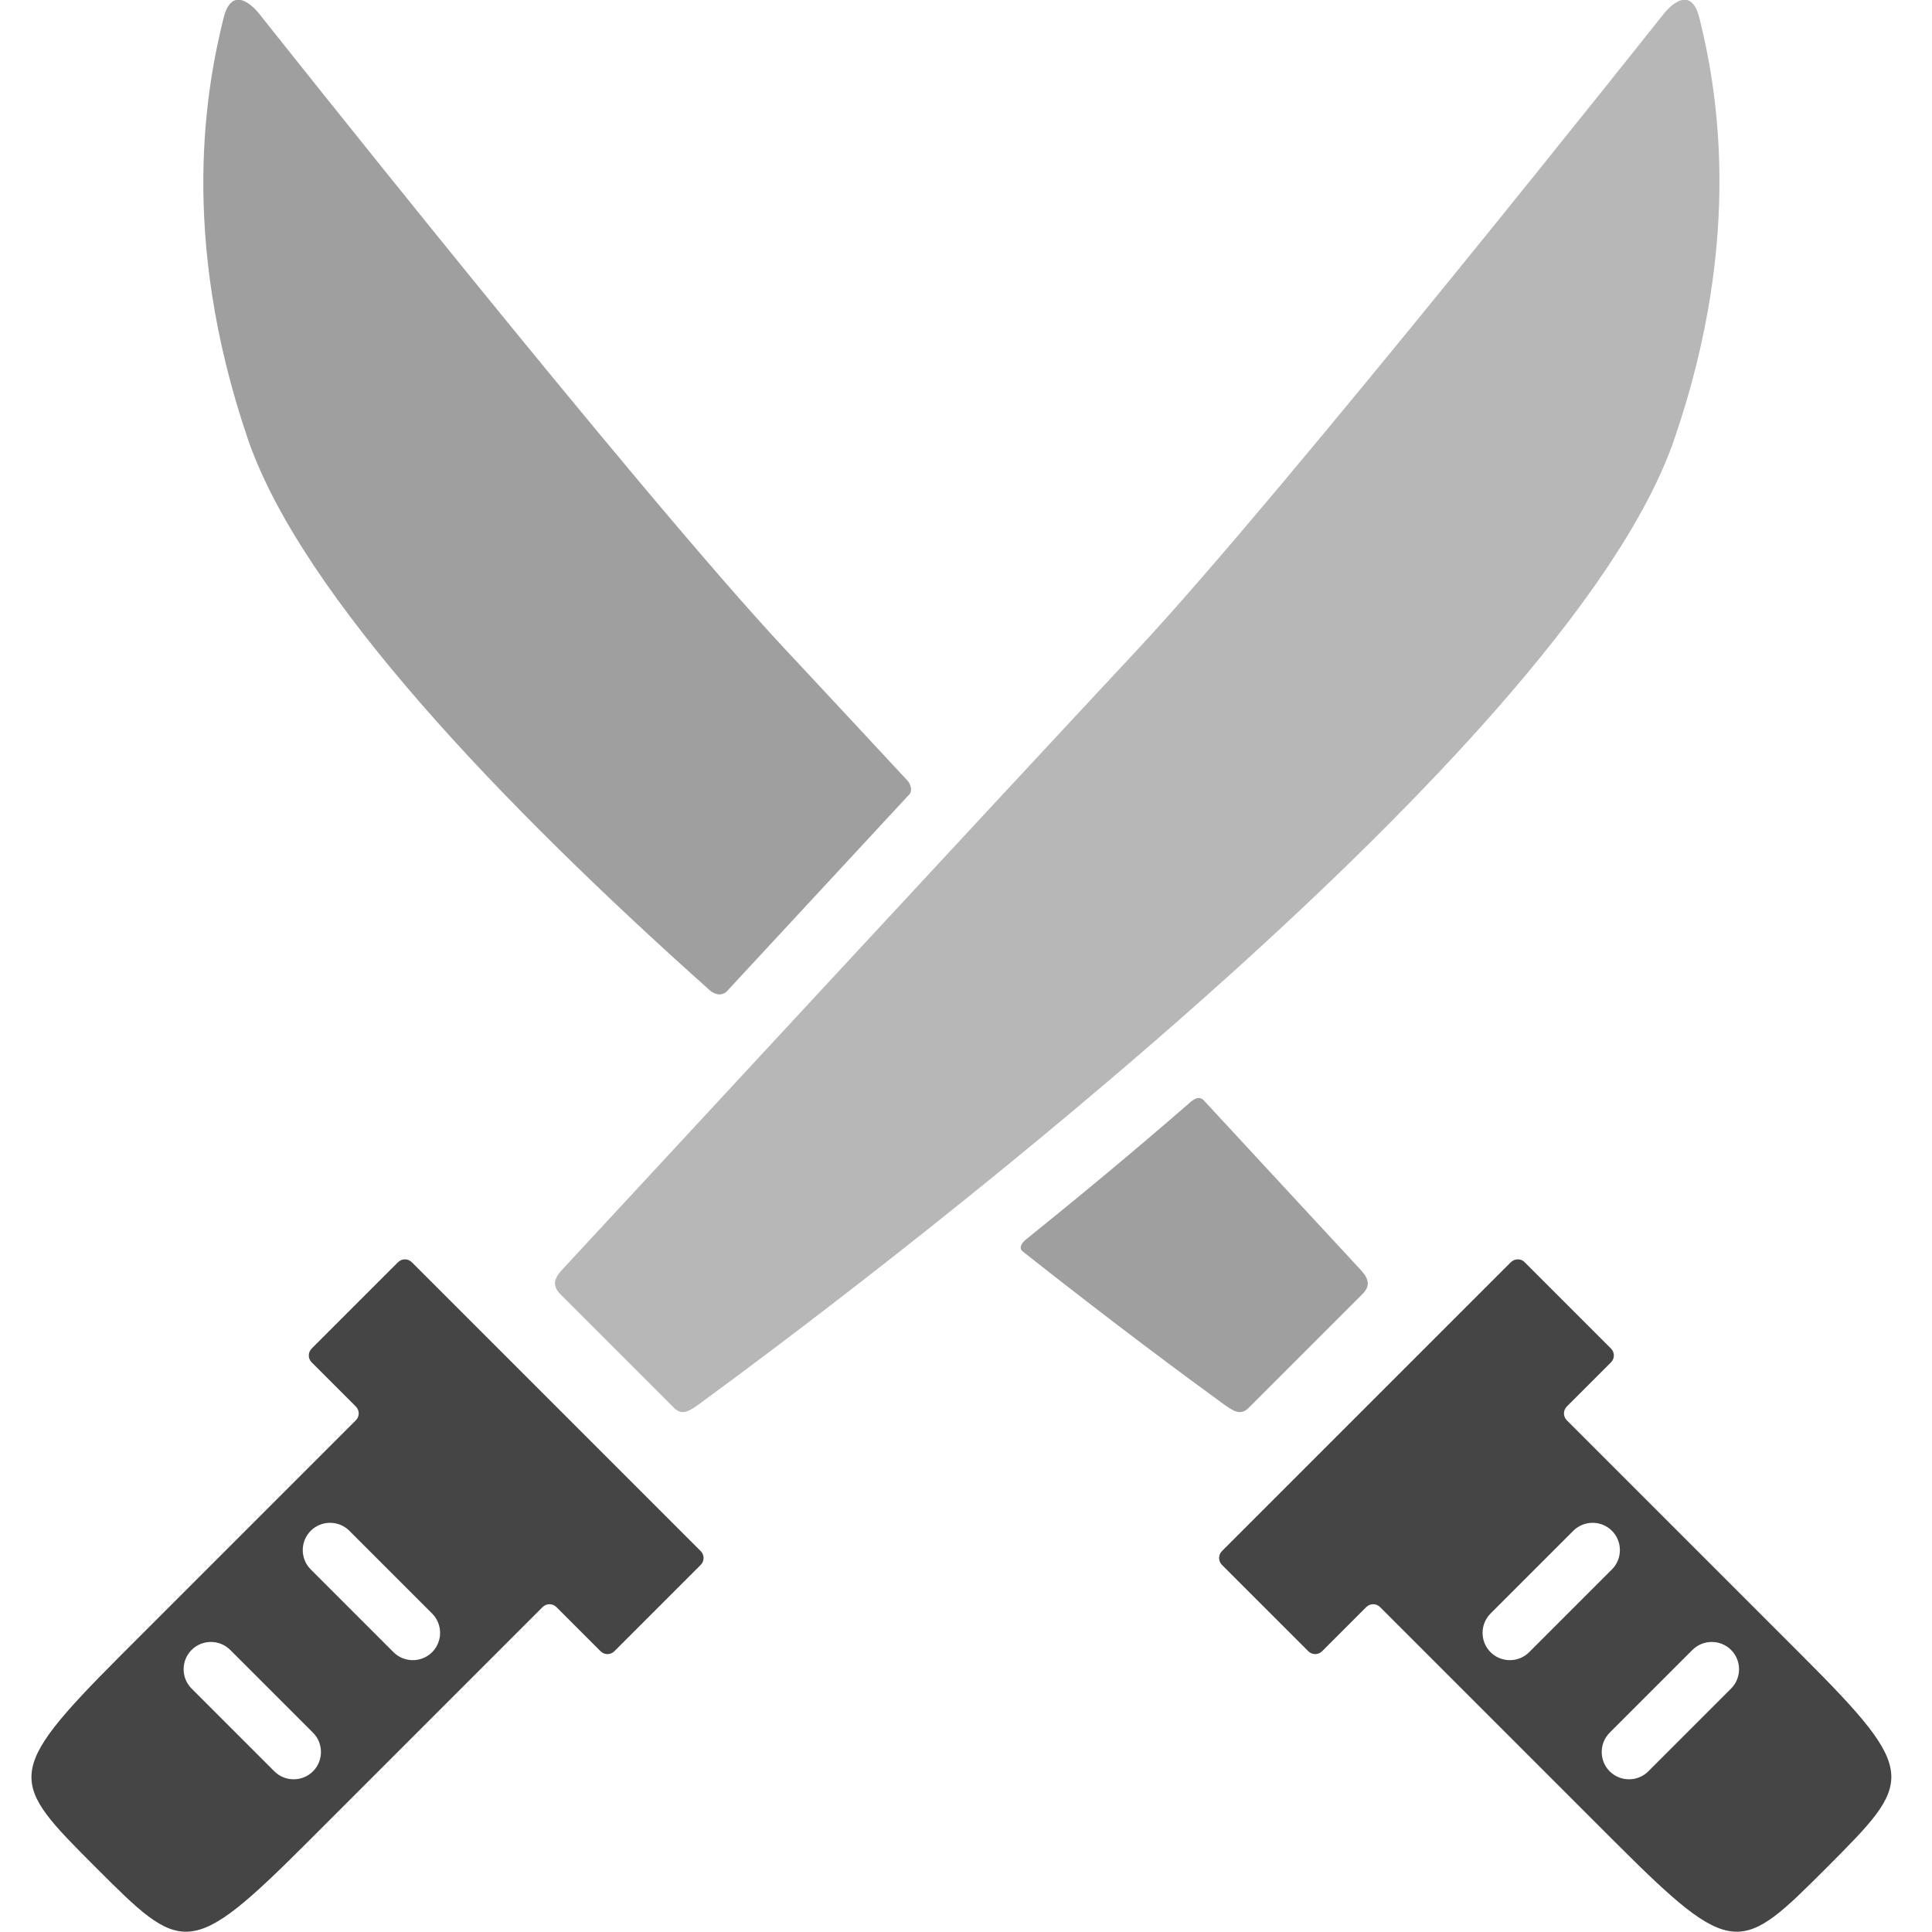 <?xml version="1.0" encoding="utf-8"?>
<!-- Generator: Adobe Illustrator 16.0.0, SVG Export Plug-In . SVG Version: 6.00 Build 0)  -->
<!DOCTYPE svg PUBLIC "-//W3C//DTD SVG 1.1//EN" "http://www.w3.org/Graphics/SVG/1.1/DTD/svg11.dtd">
<svg version="1.1" id="Layer_1" xmlns="http://www.w3.org/2000/svg" xmlns:xlink="http://www.w3.org/1999/xlink" x="0px" y="0px"
	 width="600px" height="600px" viewBox="0 0 600 600" style="enable-background:new 0 0 600 600;" xml:space="preserve">
<g>
	<g>
		<defs>
			<rect id="SVGID_1_" x="9.8" width="579.3" height="600"/>
		</defs>
		<clipPath id="SVGID_2_">
			<use xlink:href="#SVGID_1_"  style="overflow:visible;"/>
		</clipPath>
		<path style="clip-path:url(#SVGID_2_);fill:#454545;" d="M469.2,392l-89.7,89.7c-1.2,1.2-1.2,3.1,0,4.3l26.8,26.8
			c1.2,1.2,3.1,1.2,4.3,0l13.7-13.7c1.2-1.2,3.1-1.2,4.3,0l73.1,73.1c36.7,36.7,38.9,34.5,65.7,7.7c26.7-26.8,29-29-7.7-65.7
			l-73.1-73.1c-1.2-1.2-1.2-3.1,0-4.3l13.7-13.7c1.2-1.2,1.2-3.1,0-4.3L473.5,392C472.4,390.8,470.4,390.8,469.2,392L469.2,392z
			 M537.6,524.4l-25.7,25.7c-3.3,3.3-8.7,3.3-12,0c-3.3-3.3-3.3-8.7,0-12l25.7-25.7c3.3-3.3,8.7-3.3,12,0
			C540.9,515.7,540.9,521.1,537.6,524.4L537.6,524.4z M500.6,487.4l-25.7,25.7c-3.3,3.3-8.7,3.3-12,0c-3.3-3.3-3.3-8.7,0-12
			l25.7-25.7c3.3-3.3,8.7-3.3,12,0C503.9,478.7,503.9,484.1,500.6,487.4L500.6,487.4z M500.6,487.4"/>
		<path style="clip-path:url(#SVGID_2_);fill:#9F9F9F;" d="M369.9,342.1c-18.4,16-34.5,29.3-51.6,43.1c-0.8,0.7-2.2,2.4-0.5,3.6
			c29.4,23.2,50.7,38.9,61.3,46.6c3.9,2.9,6.1,4.4,8.7,1.8c8.8-8.8,25.8-25.8,35.3-35.3c2.6-2.6,2-4.8-0.6-7.6
			c-7.7-8.3-26-28.1-48.4-52.3C373.5,341.3,372.3,340.1,369.9,342.1L369.9,342.1z M369.9,342.1"/>
		<path style="clip-path:url(#SVGID_2_);fill:#9F9F9F;" d="M225.6,308c19.6-21.2,37.3-40.2,56.9-61.4c1-1.3,0.1-3.4-0.7-4.2
			c-15.1-16.3-28.4-30.5-37.8-40.6C198.3,153,80.6,4.4,80.6,4.4S72.4-6.5,69.4,5.7C64.4,26,55.2,72.6,77,136.4
			c16.6,48.5,79.2,113.8,143.6,171.3C221.6,308.5,223.7,309.6,225.6,308L225.6,308z M225.6,308"/>
		<path style="clip-path:url(#SVGID_2_);fill:#B7B7B7;" d="M527.8,5.7c-3-12.2-11.2-1.3-11.2-1.3S398.8,153,353.1,201.9
			c-41.1,44-155.8,167.9-178.5,192.4c-2.5,2.7-3.2,4.9-0.6,7.6c9.5,9.5,26.5,26.5,35.3,35.3c2.6,2.6,4.8,1.1,8.7-1.8
			c40.2-29.4,268-199.4,302-299.1C541.9,72.6,532.8,26,527.8,5.7L527.8,5.7z M527.8,5.7"/>
		<path style="clip-path:url(#SVGID_2_);fill:#454545;" d="M123.6,392l-26.8,26.8c-1.2,1.2-1.2,3.1,0,4.3l13.7,13.7
			c1.2,1.2,1.2,3.1,0,4.3l-73.1,73.1C0.8,550.9,3,553.2,29.7,579.9c26.8,26.8,29,29,65.7-7.7l73.1-73.1c1.2-1.2,3.1-1.2,4.3,0
			l13.7,13.7c1.2,1.2,3.1,1.2,4.3,0l26.8-26.8c1.2-1.2,1.2-3.1,0-4.3L127.9,392C126.7,390.8,124.8,390.8,123.6,392L123.6,392z
			 M59.5,512.4c3.3-3.3,8.7-3.3,12,0l25.7,25.7c3.3,3.3,3.3,8.7,0,12c-3.3,3.3-8.7,3.3-12,0l-25.7-25.7
			C56.2,521.1,56.2,515.7,59.5,512.4L59.5,512.4z M96.5,475.4c3.3-3.3,8.7-3.3,12,0l25.7,25.7c3.3,3.3,3.3,8.7,0,12
			c-3.3,3.3-8.7,3.3-12,0l-25.7-25.7C93.2,484.1,93.2,478.7,96.5,475.4L96.5,475.4z M96.5,475.4"/>
	</g>
</g>
</svg>
